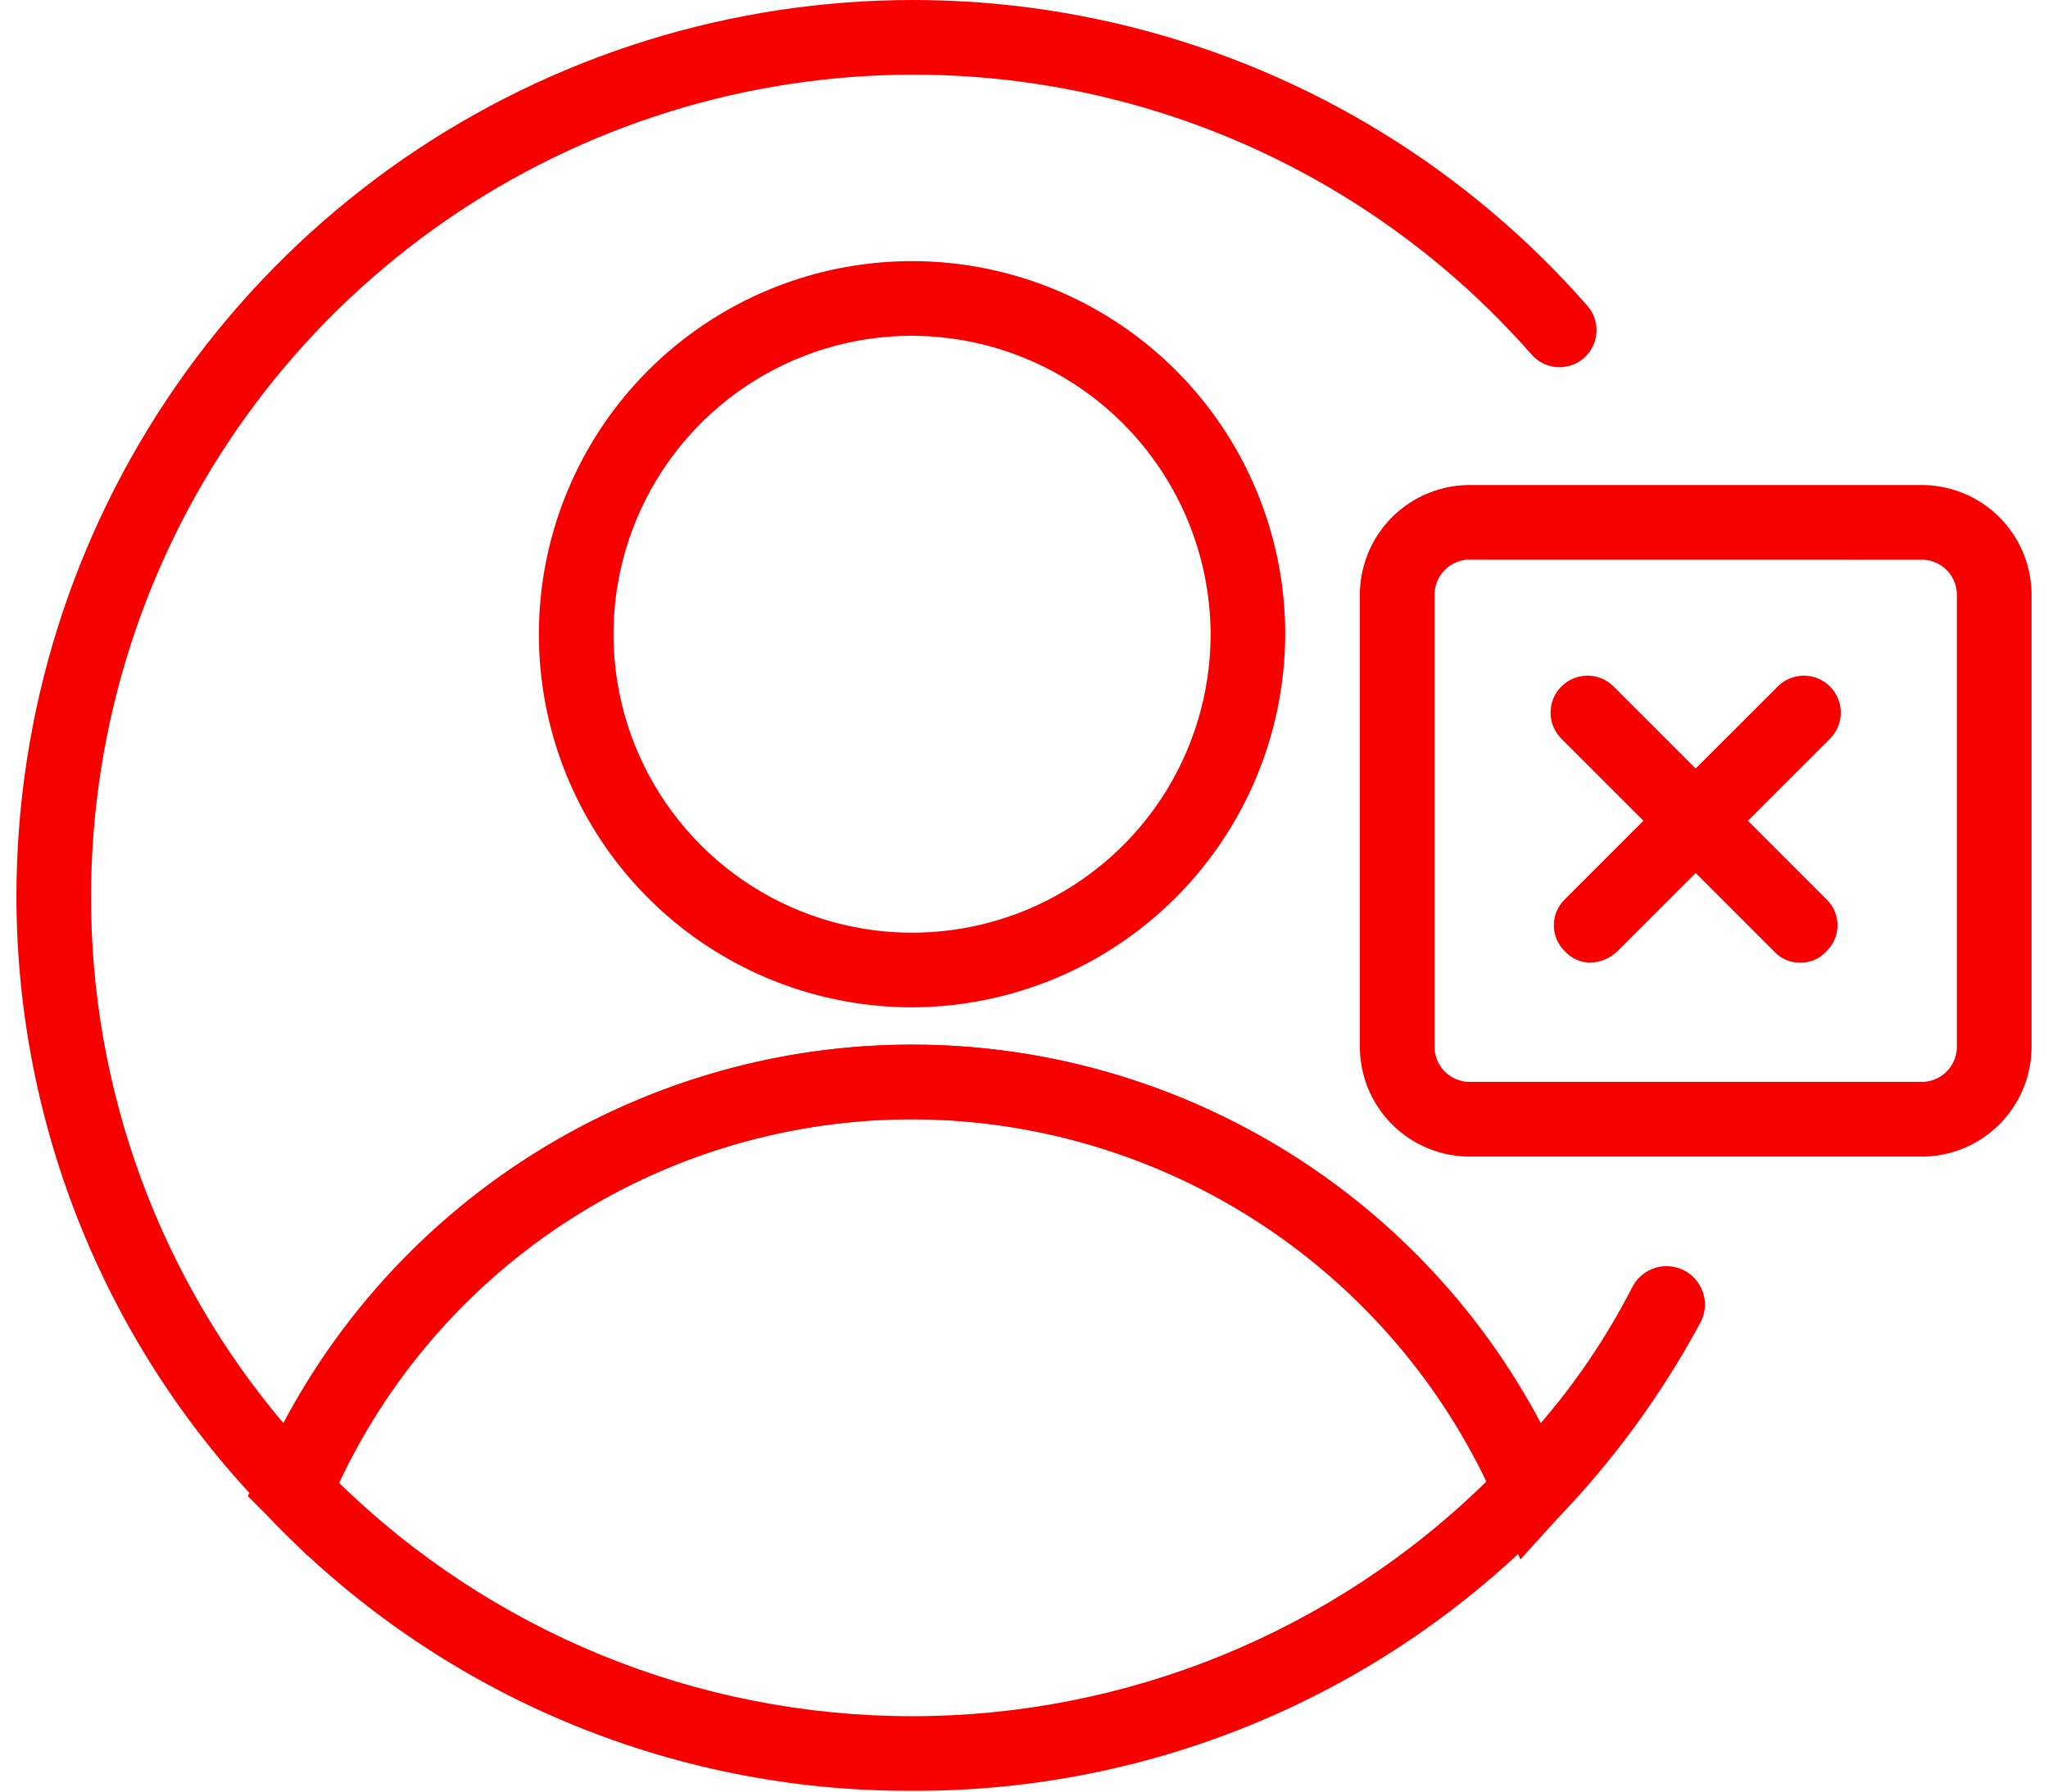 <svg width="88" height="77" viewBox="0 0 88 77" fill="none" xmlns="http://www.w3.org/2000/svg">
<path d="M39.19 43.293C36.019 43.293 32.918 42.353 30.281 40.591C27.644 38.829 25.589 36.324 24.375 33.394C23.162 30.464 22.844 27.24 23.463 24.129C24.082 21.019 25.609 18.162 27.852 15.919C30.095 13.677 32.952 12.15 36.062 11.531C39.173 10.912 42.397 11.23 45.327 12.444C48.257 13.658 50.761 15.713 52.523 18.35C54.285 20.987 55.225 24.088 55.225 27.259C55.212 31.508 53.519 35.579 50.514 38.583C47.51 41.587 43.439 43.281 39.19 43.293ZM39.19 14.43C36.653 14.43 34.173 15.182 32.063 16.592C29.954 18.001 28.309 20.005 27.338 22.349C26.368 24.693 26.113 27.272 26.608 29.76C27.103 32.249 28.325 34.534 30.119 36.328C31.913 38.123 34.198 39.344 36.687 39.839C39.175 40.334 41.754 40.081 44.098 39.11C46.442 38.139 48.446 36.495 49.856 34.386C51.265 32.276 52.018 29.796 52.018 27.259C52.008 23.86 50.653 20.603 48.25 18.199C45.846 15.796 42.589 14.441 39.19 14.431V14.43ZM39.19 76.966C34 76.99 28.861 75.949 24.089 73.909C19.318 71.868 15.015 68.87 11.448 65.101L10.648 64.301L11.129 63.339C13.497 57.862 17.415 53.198 22.401 49.922C27.387 46.645 33.224 44.899 39.19 44.899C45.156 44.899 50.992 46.645 55.979 49.922C60.965 53.198 64.883 57.862 67.251 63.339L67.732 64.301L66.932 65.101C63.365 68.87 59.062 71.868 54.291 73.909C49.519 75.949 44.38 76.99 39.19 76.966ZM14.496 63.658C21.085 70.132 29.952 73.76 39.189 73.76C48.427 73.76 57.294 70.132 63.883 63.658C61.653 59.001 58.151 55.069 53.781 52.317C49.412 49.565 44.353 48.105 39.189 48.105C34.026 48.105 28.967 49.565 24.598 52.317C20.228 55.069 16.726 59.001 14.496 63.658Z" fill="#F90000"/>
<path d="M13.213 66.865L11.606 65.1C4.615 58.005 0.7 48.443 0.706 38.483C0.714 30.65 3.11 23.005 7.574 16.569C12.038 10.132 18.359 5.209 25.693 2.457C33.026 -0.295 41.025 -0.747 48.622 1.163C56.218 3.074 63.052 7.254 68.212 13.148C68.489 13.467 68.627 13.883 68.597 14.304C68.567 14.725 68.371 15.117 68.052 15.393C67.733 15.67 67.317 15.808 66.896 15.778C66.475 15.748 66.083 15.552 65.806 15.233C61.07 9.838 54.802 6.013 47.839 4.268C40.874 2.523 33.544 2.941 26.824 5.466C20.103 7.99 14.311 12.502 10.218 18.4C6.125 24.299 3.926 31.304 3.913 38.483C3.889 46.824 6.846 54.899 12.251 61.252C14.815 56.322 18.682 52.189 23.432 49.305C28.182 46.421 33.633 44.896 39.19 44.896C44.747 44.896 50.197 46.421 54.947 49.305C59.697 52.189 63.565 56.322 66.128 61.252C67.699 59.444 69.044 57.452 70.136 55.32C70.237 55.122 70.376 54.947 70.546 54.804C70.716 54.661 70.912 54.554 71.124 54.489C71.337 54.424 71.559 54.403 71.78 54.426C72.001 54.449 72.215 54.516 72.409 54.624C72.603 54.731 72.773 54.877 72.909 55.052C73.046 55.227 73.146 55.427 73.203 55.642C73.26 55.856 73.274 56.08 73.243 56.299C73.212 56.519 73.137 56.73 73.022 56.92C71.376 59.961 69.327 62.766 66.929 65.258L65.329 67.022L64.367 64.777C62.257 59.842 58.749 55.633 54.275 52.67C49.8 49.706 44.556 48.117 39.189 48.1C33.86 48.099 28.647 49.665 24.2 52.602C19.753 55.539 16.267 59.718 14.175 64.62L13.213 66.865Z" fill="#F90000"/>
<path d="M82.483 49.708H63.241C62.606 49.719 61.975 49.603 61.386 49.365C60.798 49.128 60.263 48.774 59.814 48.325C59.365 47.876 59.011 47.34 58.773 46.752C58.536 46.163 58.419 45.532 58.431 44.897V25.655C58.419 25.02 58.536 24.39 58.774 23.801C59.011 23.212 59.365 22.677 59.814 22.228C60.263 21.779 60.798 21.425 61.387 21.188C61.975 20.95 62.606 20.834 63.241 20.845H82.483C83.118 20.834 83.748 20.95 84.337 21.188C84.926 21.425 85.461 21.779 85.91 22.228C86.359 22.677 86.713 23.212 86.95 23.801C87.188 24.39 87.305 25.02 87.293 25.655V44.897C87.305 45.532 87.188 46.163 86.951 46.752C86.713 47.34 86.359 47.876 85.91 48.325C85.461 48.774 84.926 49.128 84.338 49.365C83.749 49.603 83.118 49.719 82.483 49.708ZM63.241 24.052C63.028 24.04 62.814 24.073 62.614 24.149C62.415 24.225 62.233 24.342 62.082 24.493C61.931 24.644 61.814 24.826 61.738 25.025C61.662 25.225 61.629 25.439 61.641 25.652V44.897C61.629 45.11 61.662 45.324 61.738 45.524C61.814 45.723 61.931 45.905 62.082 46.056C62.233 46.207 62.415 46.324 62.614 46.4C62.814 46.476 63.028 46.509 63.241 46.497H82.483C82.696 46.509 82.91 46.476 83.11 46.4C83.309 46.324 83.491 46.207 83.642 46.056C83.793 45.905 83.91 45.723 83.986 45.524C84.062 45.324 84.095 45.11 84.083 44.897V25.655C84.095 25.442 84.062 25.228 83.986 25.028C83.91 24.829 83.793 24.647 83.642 24.496C83.491 24.345 83.309 24.228 83.11 24.152C82.91 24.076 82.696 24.043 82.483 24.055L63.241 24.052Z" fill="#F90000"/>
<path d="M77.352 41.37C77.141 41.376 76.932 41.336 76.738 41.253C76.544 41.17 76.371 41.046 76.23 40.889L67.09 31.749C66.792 31.451 66.625 31.047 66.625 30.627C66.625 30.206 66.792 29.802 67.09 29.504C67.388 29.206 67.791 29.039 68.213 29.039C68.633 29.039 69.037 29.206 69.335 29.504L78.475 38.644C78.627 38.789 78.748 38.963 78.831 39.156C78.913 39.349 78.956 39.557 78.956 39.767C78.956 39.976 78.913 40.184 78.831 40.377C78.748 40.57 78.627 40.744 78.475 40.889C78.334 41.046 78.16 41.17 77.966 41.253C77.772 41.336 77.563 41.376 77.352 41.37Z" fill="#F90000"/>
<path d="M68.369 41.37C68.158 41.376 67.949 41.336 67.755 41.253C67.561 41.17 67.388 41.046 67.247 40.889C67.095 40.744 66.974 40.57 66.891 40.377C66.808 40.184 66.766 39.976 66.766 39.767C66.766 39.557 66.808 39.349 66.891 39.156C66.974 38.963 67.095 38.789 67.247 38.644L76.387 29.504C76.685 29.206 77.088 29.039 77.51 29.039C77.93 29.039 78.334 29.206 78.632 29.504C78.93 29.802 79.097 30.206 79.097 30.627C79.097 31.047 78.93 31.451 78.632 31.749L69.492 40.889C69.189 41.18 68.79 41.351 68.37 41.37H68.369Z" fill="#F90000"/>
</svg>
